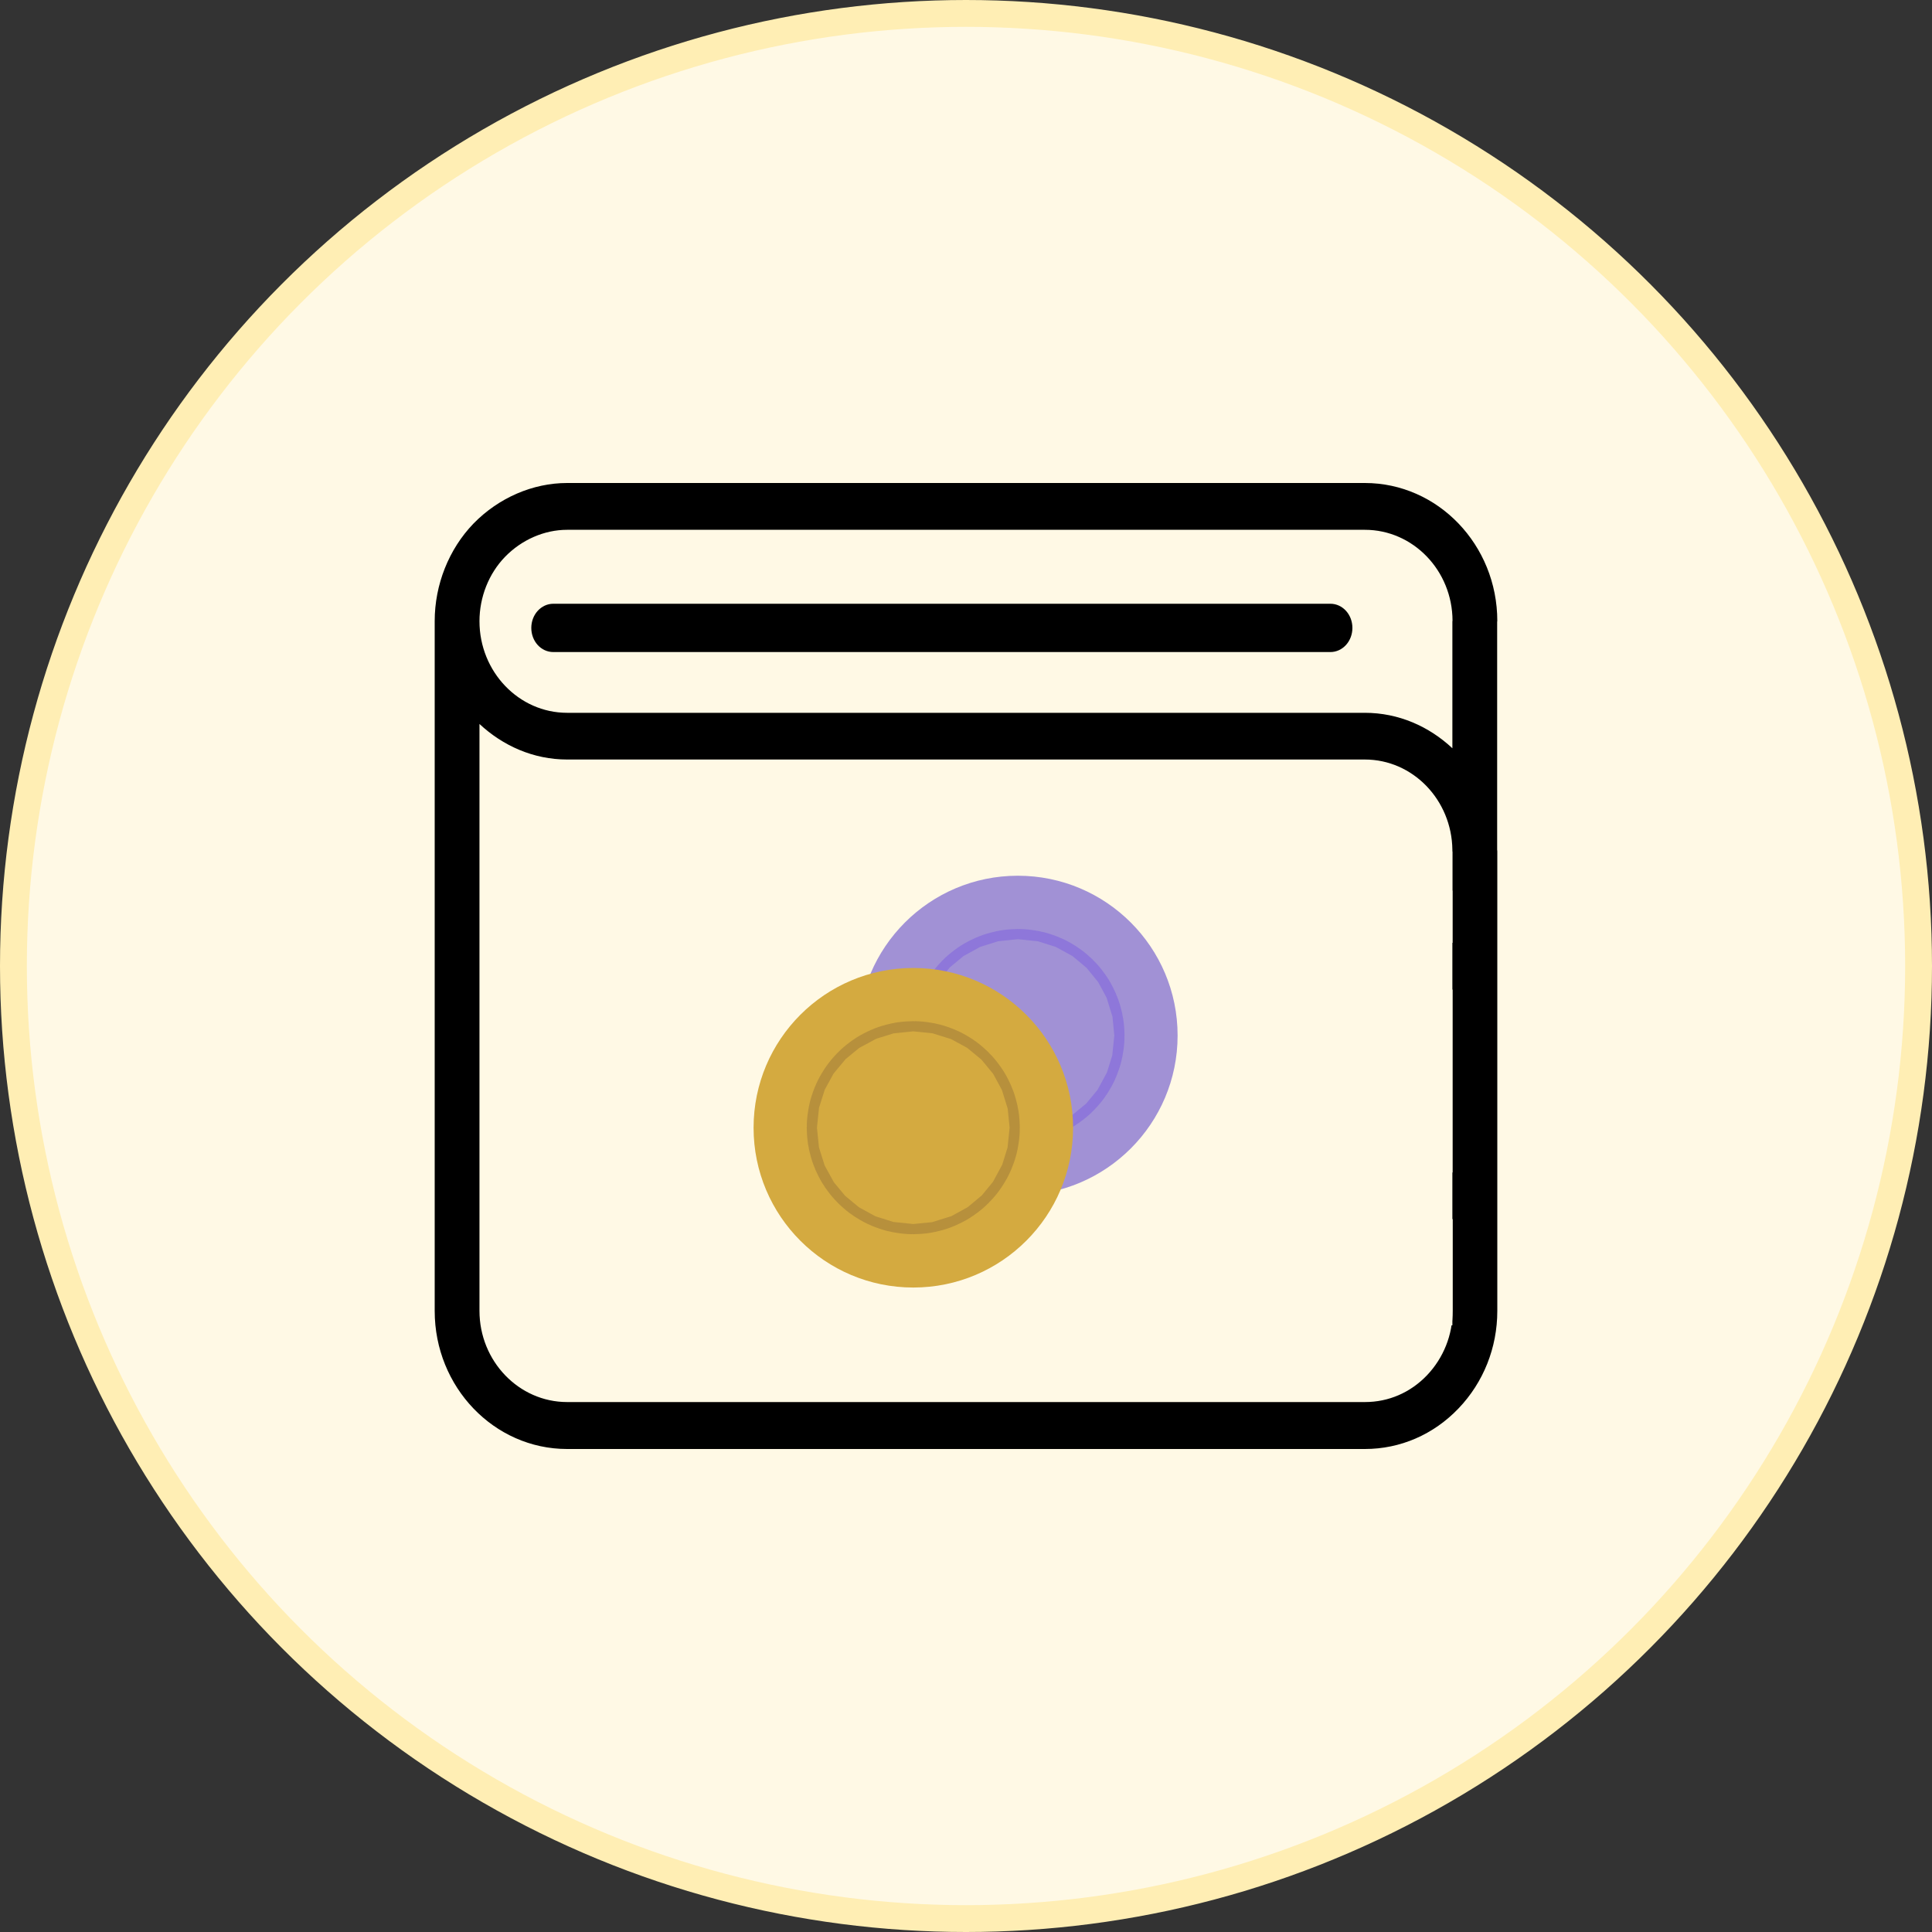 <svg width="40" height="40" viewBox="0 0 40 40" fill="none" xmlns="http://www.w3.org/2000/svg">
<rect x="0" y="0" width="40" height="40" fill="#333333" stroke="none"/>
<circle cx="20" cy="20" r="19.722" fill="#FFF9E5" stroke="#FFEEB4" stroke-width="0.556"/>
<path d="M11.456 13.5H27.544C27.797 13.5 28 13.277 28 13C28 12.723 27.797 12.5 27.544 12.5H11.456C11.204 12.5 11 12.723 11 13C11 13.277 11.201 13.5 11.456 13.5Z" fill="black"/>
<path d="M31 12.858C31 11.282 29.771 10 28.258 10H11.742C11.032 10 10.325 10.305 9.803 10.84C9.291 11.371 9 12.107 9 12.858V27.142C9 28.718 10.229 30 11.742 30H28.258C28.992 30 29.68 29.701 30.197 29.16C30.714 28.62 31 27.901 31 27.142V17.622C31 17.614 30.997 17.605 30.997 17.593V12.872C30.997 12.867 31 12.864 31 12.858ZM10.455 11.53C10.801 11.173 11.271 10.969 11.742 10.969H28.258C29.256 10.969 30.07 11.811 30.073 12.852C30.073 12.855 30.07 12.858 30.07 12.864V15.492C29.587 15.04 28.957 14.758 28.258 14.758H11.742C10.741 14.758 9.927 13.907 9.927 12.861C9.927 12.363 10.119 11.877 10.455 11.53ZM30.073 24.275H22.274C21.279 24.275 20.468 23.424 20.468 22.378C20.468 21.869 20.654 21.397 21.004 21.041C21.337 20.684 21.788 20.489 22.274 20.489H30.073V24.275ZM30.073 19.52H22.274C21.535 19.52 20.85 19.819 20.349 20.354C19.829 20.886 19.544 21.604 19.544 22.375C19.544 23.956 20.77 25.241 22.277 25.241H30.076V27.139C30.076 27.639 29.886 28.114 29.545 28.473C29.201 28.833 28.748 29.028 28.261 29.028H11.742C10.741 29.028 9.927 28.18 9.927 27.139V14.989C10.411 15.44 11.043 15.725 11.742 15.725H28.258C29.251 15.725 30.057 16.561 30.07 17.593V17.622C30.07 17.628 30.073 17.631 30.073 17.637V19.52Z" fill="black"/>
<rect x="11" y="18.439" width="19.07" height="9" fill="#FFF9E5"/>
<path d="M21.073 24.746C22.9 24.746 24.381 23.265 24.381 21.439C24.381 19.612 22.9 18.131 21.073 18.131C19.247 18.131 17.766 19.612 17.766 21.439C17.766 23.265 19.247 24.746 21.073 24.746Z" fill="#A191D5"/>
<path d="M21.076 21.334C21.134 21.334 21.182 21.381 21.182 21.439C21.182 21.497 21.134 21.545 21.076 21.545C21.018 21.545 20.971 21.497 20.971 21.439C20.971 21.381 21.018 21.334 21.076 21.334Z" fill="#A191D5" stroke="#8E77DA" stroke-width="4.2"/>
<path d="M18.909 26.657C20.736 26.657 22.217 25.176 22.217 23.349C22.217 21.522 20.736 20.041 18.909 20.041C17.082 20.041 15.602 21.522 15.602 23.349C15.602 25.176 17.082 26.657 18.909 26.657Z" fill="#D4AA40"/>
<path d="M18.908 23.242C18.966 23.242 19.014 23.29 19.014 23.348C19.014 23.406 18.966 23.453 18.908 23.453C18.85 23.453 18.803 23.406 18.803 23.348C18.803 23.29 18.85 23.242 18.908 23.242Z" fill="#D4AA40" stroke="#B7903C" stroke-width="4.2"/>
</svg>
